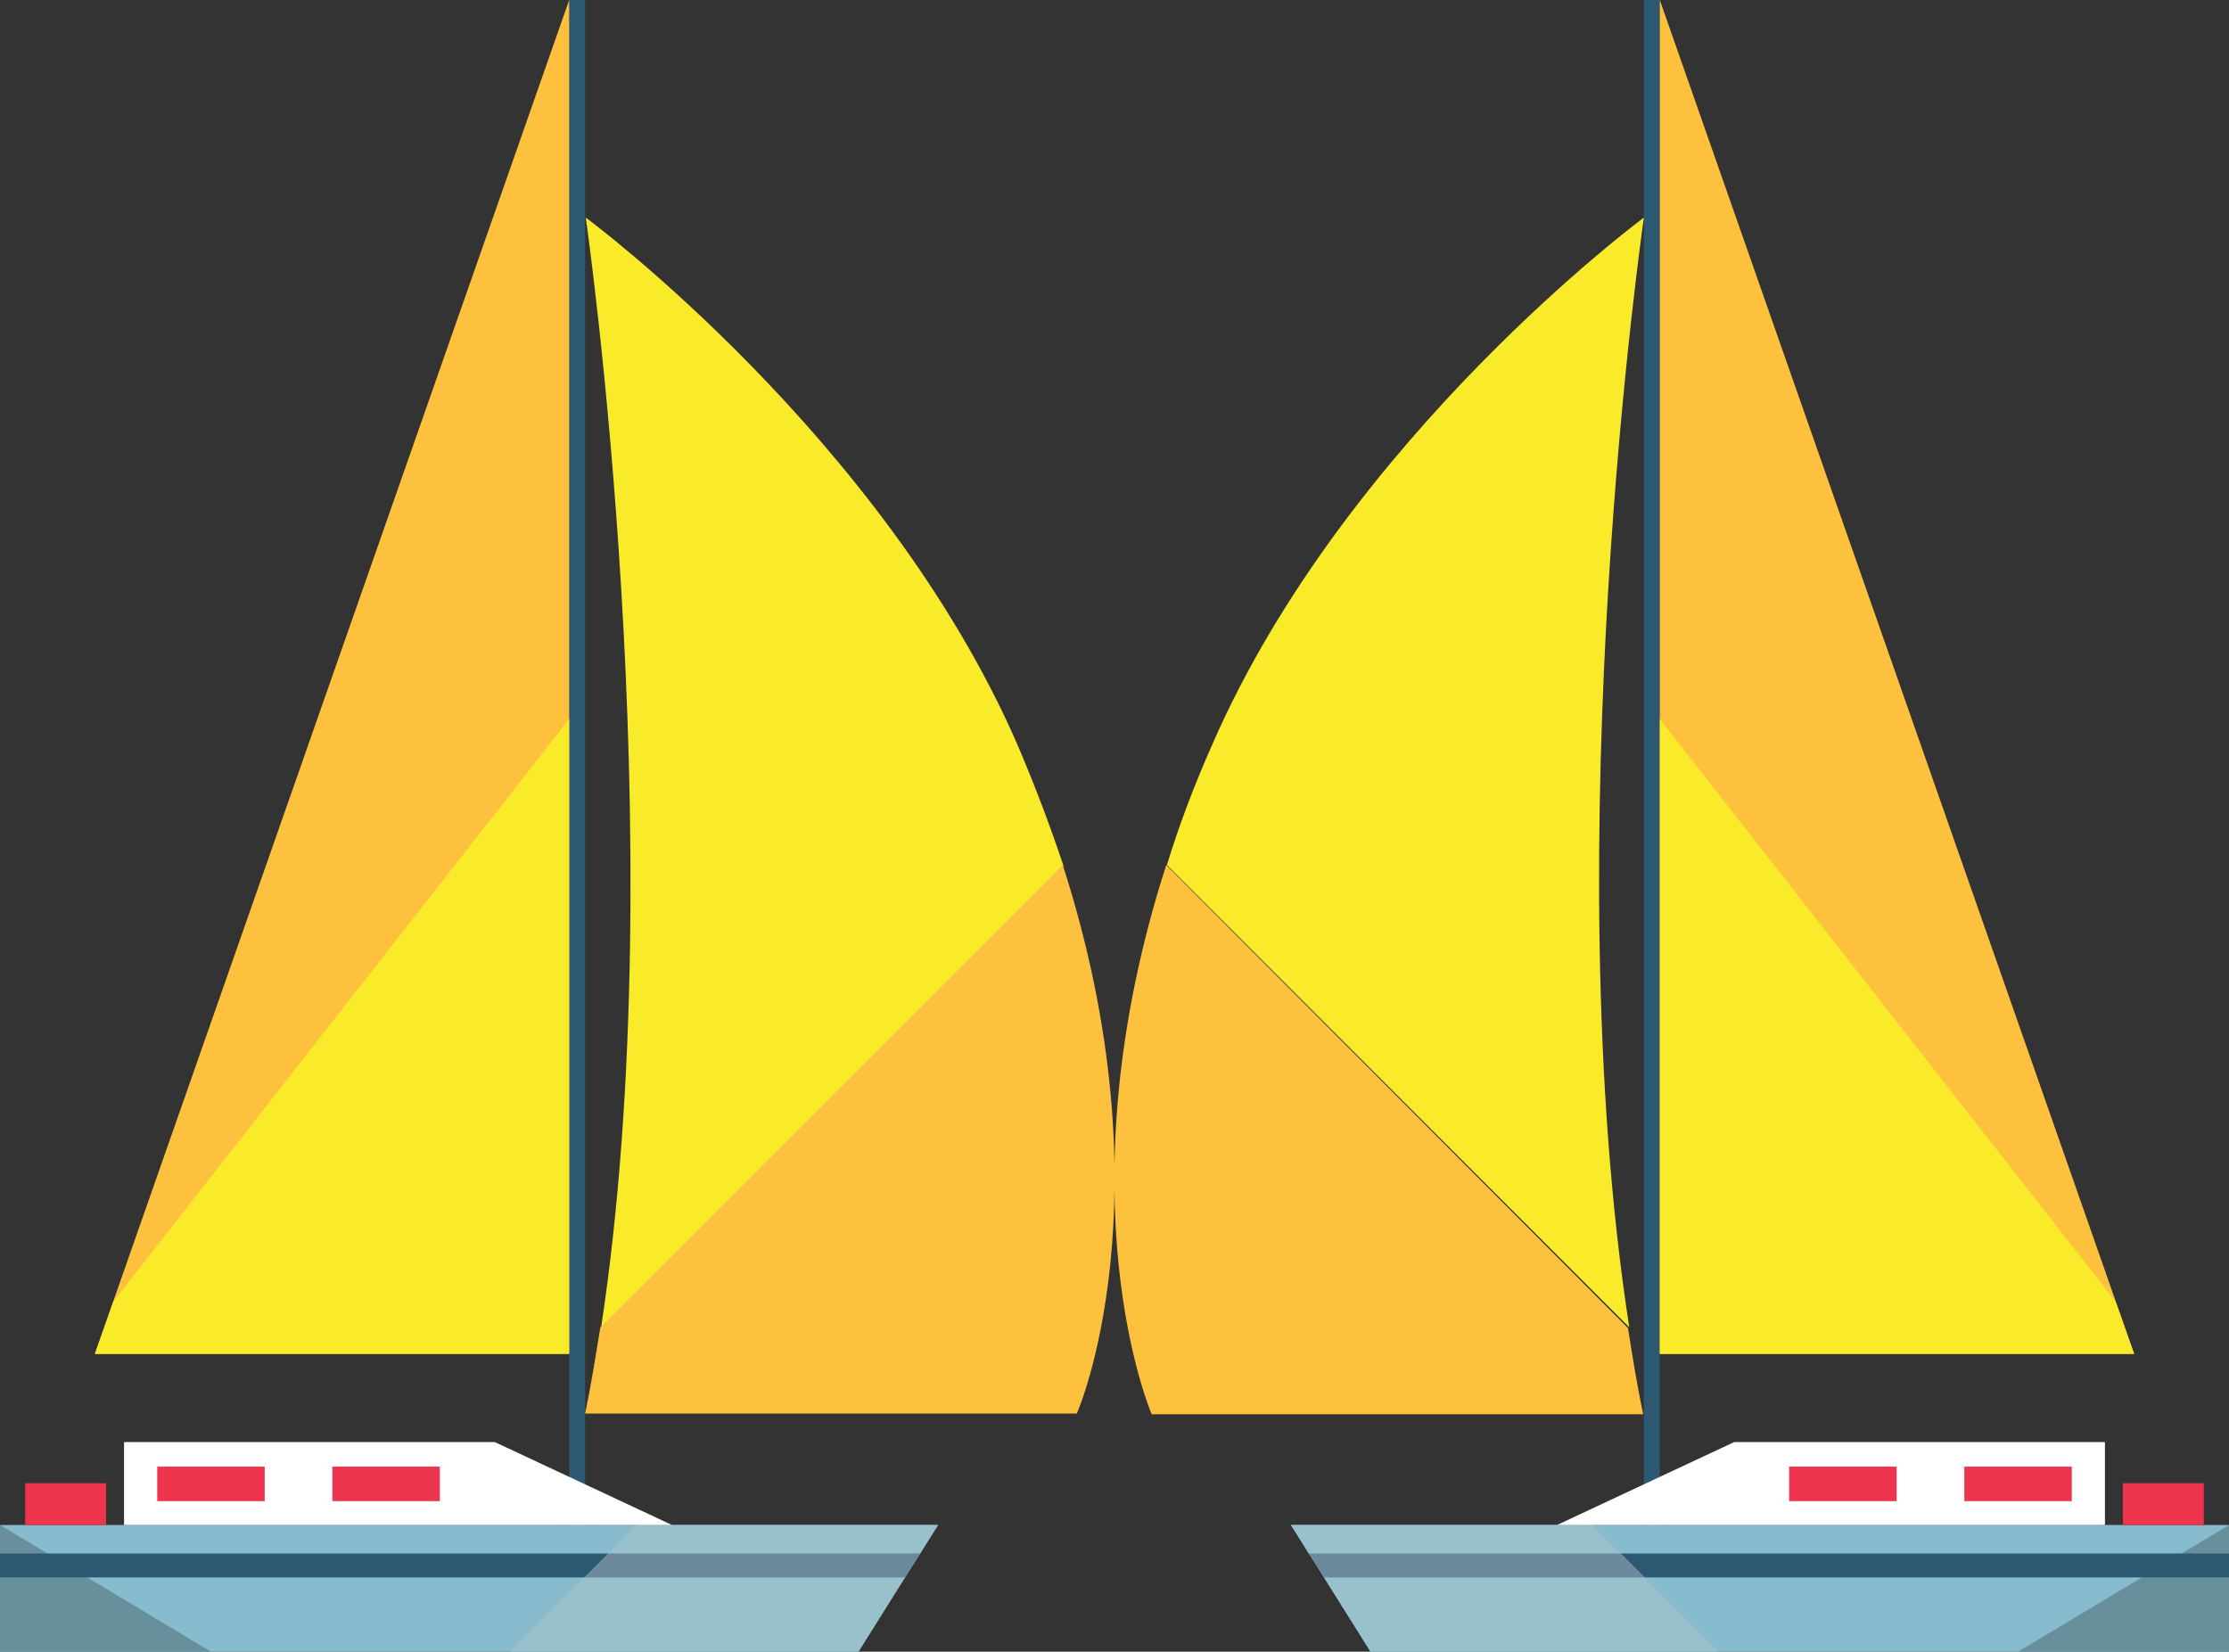 <?xml version="1.0" encoding="utf-8"?>
<!-- Generator: Adobe Illustrator 19.2.1, SVG Export Plug-In . SVG Version: 6.00 Build 0)  -->
<svg version="1.1" xmlns="http://www.w3.org/2000/svg" xmlns:xlink="http://www.w3.org/1999/xlink" x="0px" y="0px"
	 viewBox="0 0 336 249" width="336" height="249" style="enable-background:new 0 0 336 249;" xml:space="preserve">
<rect x="0" y="0" width="336" height="249" fill="#333333" stroke="none"/>
<style type="text/css">
	.st0{fill:#2C5871;}
	.st1{fill:#87BBCE;}
	.st2{fill:#67909C;}
	.st3{fill:#FDC13D;}
	.st4{fill:#EF344D;}
	.st5{fill:#F9EB2A;}
	.st6{fill:#98C1CB;}
	.st7{fill:#6C8A9C;}
	.st8{fill:#FFFFFF;}
</style>
<g id="Livello_1">
	<g>
		<rect x="247.8" class="st0" width="2.4" height="232.1"/>
		<polygon class="st1" points="206.6,249 336,249 336,229.9 194.6,229.9 		"/>
		<polygon class="st2" points="304.2,249 336,249 336,229.9 		"/>
		<polygon class="st3" points="250.2,0 250.2,204.1 321.7,204.1 		"/>
		<rect x="320" y="223.6" class="st4" width="12.2" height="6.3"/>
		<g>
			<path class="st5" d="M247.8,32.8c0,0-44.8,33.1-65,79.3c-2.8,6.3-5.1,12.4-6.9,18.3l69.7,69.7C234.2,126.5,247.8,32.8,247.8,32.8
				z"/>
			<path class="st3" d="M175.8,130.4c-16.2,50.4-2.2,82.8-2.2,82.8h74.1c-0.9-4.2-1.6-8.6-2.3-13L175.8,130.4z"/>
		</g>
		<polygon class="st5" points="250.2,108.4 318.9,196.2 321.7,204.1 250.2,204.1 		"/>
		<g>
			<polygon class="st0" points="197.3,234.2 199.6,237.8 199.6,237.8 197.3,234.2 			"/>
			<polygon class="st0" points="336,234.2 244.3,234.2 247.9,237.8 336,237.8 			"/>
			<polygon class="st6" points="206.6,249 259.1,249 247.9,237.8 199.6,237.8 			"/>
			<polygon class="st6" points="240,229.9 194.6,229.9 197.3,234.2 244.3,234.2 			"/>
			<polygon class="st7" points="197.3,234.2 199.6,237.8 247.9,237.8 244.3,234.2 			"/>
		</g>
		<polygon class="st8" points="234.7,229.9 317.3,229.9 317.3,217.4 261.4,217.4 		"/>
		<rect x="296.1" y="221.1" class="st4" width="16.2" height="5.2"/>
		<rect x="269.7" y="221.1" class="st4" width="16.2" height="5.2"/>
	</g>
	<g>
		<rect x="85.8" y="0" class="st0" width="2.4" height="232.1"/>
		<polygon class="st1" points="129.4,249 0,249 0,229.9 141.4,229.9 		"/>
		<polygon class="st2" points="31.8,249 0,249 0,229.9 		"/>
		<polygon class="st3" points="85.8,0 85.8,204.1 14.3,204.1 		"/>
		<rect x="3.8" y="223.6" class="st4" width="12.2" height="6.3"/>
		<g>
			<path class="st3" d="M90.5,200.1c-0.7,4.4-1.4,8.8-2.3,13C89.1,208.9,89.9,204.5,90.5,200.1L90.5,200.1z"/>
			<path class="st5" d="M153.3,112.1c-20.2-46.2-65-79.3-65-79.3s13.5,93.8,2.3,167.4l69.7-69.7C158.3,124.5,156,118.4,153.3,112.1z
				"/>
			<path class="st3" d="M160.2,130.4l-69.7,69.7c-0.7,4.4-1.4,8.8-2.3,13h74.1C162.4,213.1,176.4,180.7,160.2,130.4z"/>
		</g>
		<polygon class="st5" points="85.8,108.4 17.1,196.2 14.3,204.1 85.8,204.1 		"/>
		<g>
			<polygon class="st0" points="0,234.2 0,237.8 88.1,237.8 91.7,234.2 			"/>
			<polygon class="st0" points="136.4,237.8 136.4,237.8 138.7,234.2 138.7,234.2 			"/>
			<polygon class="st6" points="76.9,249 129.4,249 136.4,237.8 88.1,237.8 			"/>
			<polygon class="st6" points="141.4,229.9 96,229.9 91.7,234.2 138.7,234.2 			"/>
			<polygon class="st7" points="91.7,234.2 88.1,237.8 136.4,237.8 138.7,234.2 			"/>
		</g>
		<polygon class="st8" points="101.3,229.9 18.7,229.9 18.7,217.4 74.6,217.4 		"/>
		<rect x="23.7" y="221.1" class="st4" width="16.2" height="5.2"/>
		<rect x="50.1" y="221.1" class="st4" width="16.2" height="5.2"/>
	</g>
</g>
<g id="Faro">
</g>
</svg>

